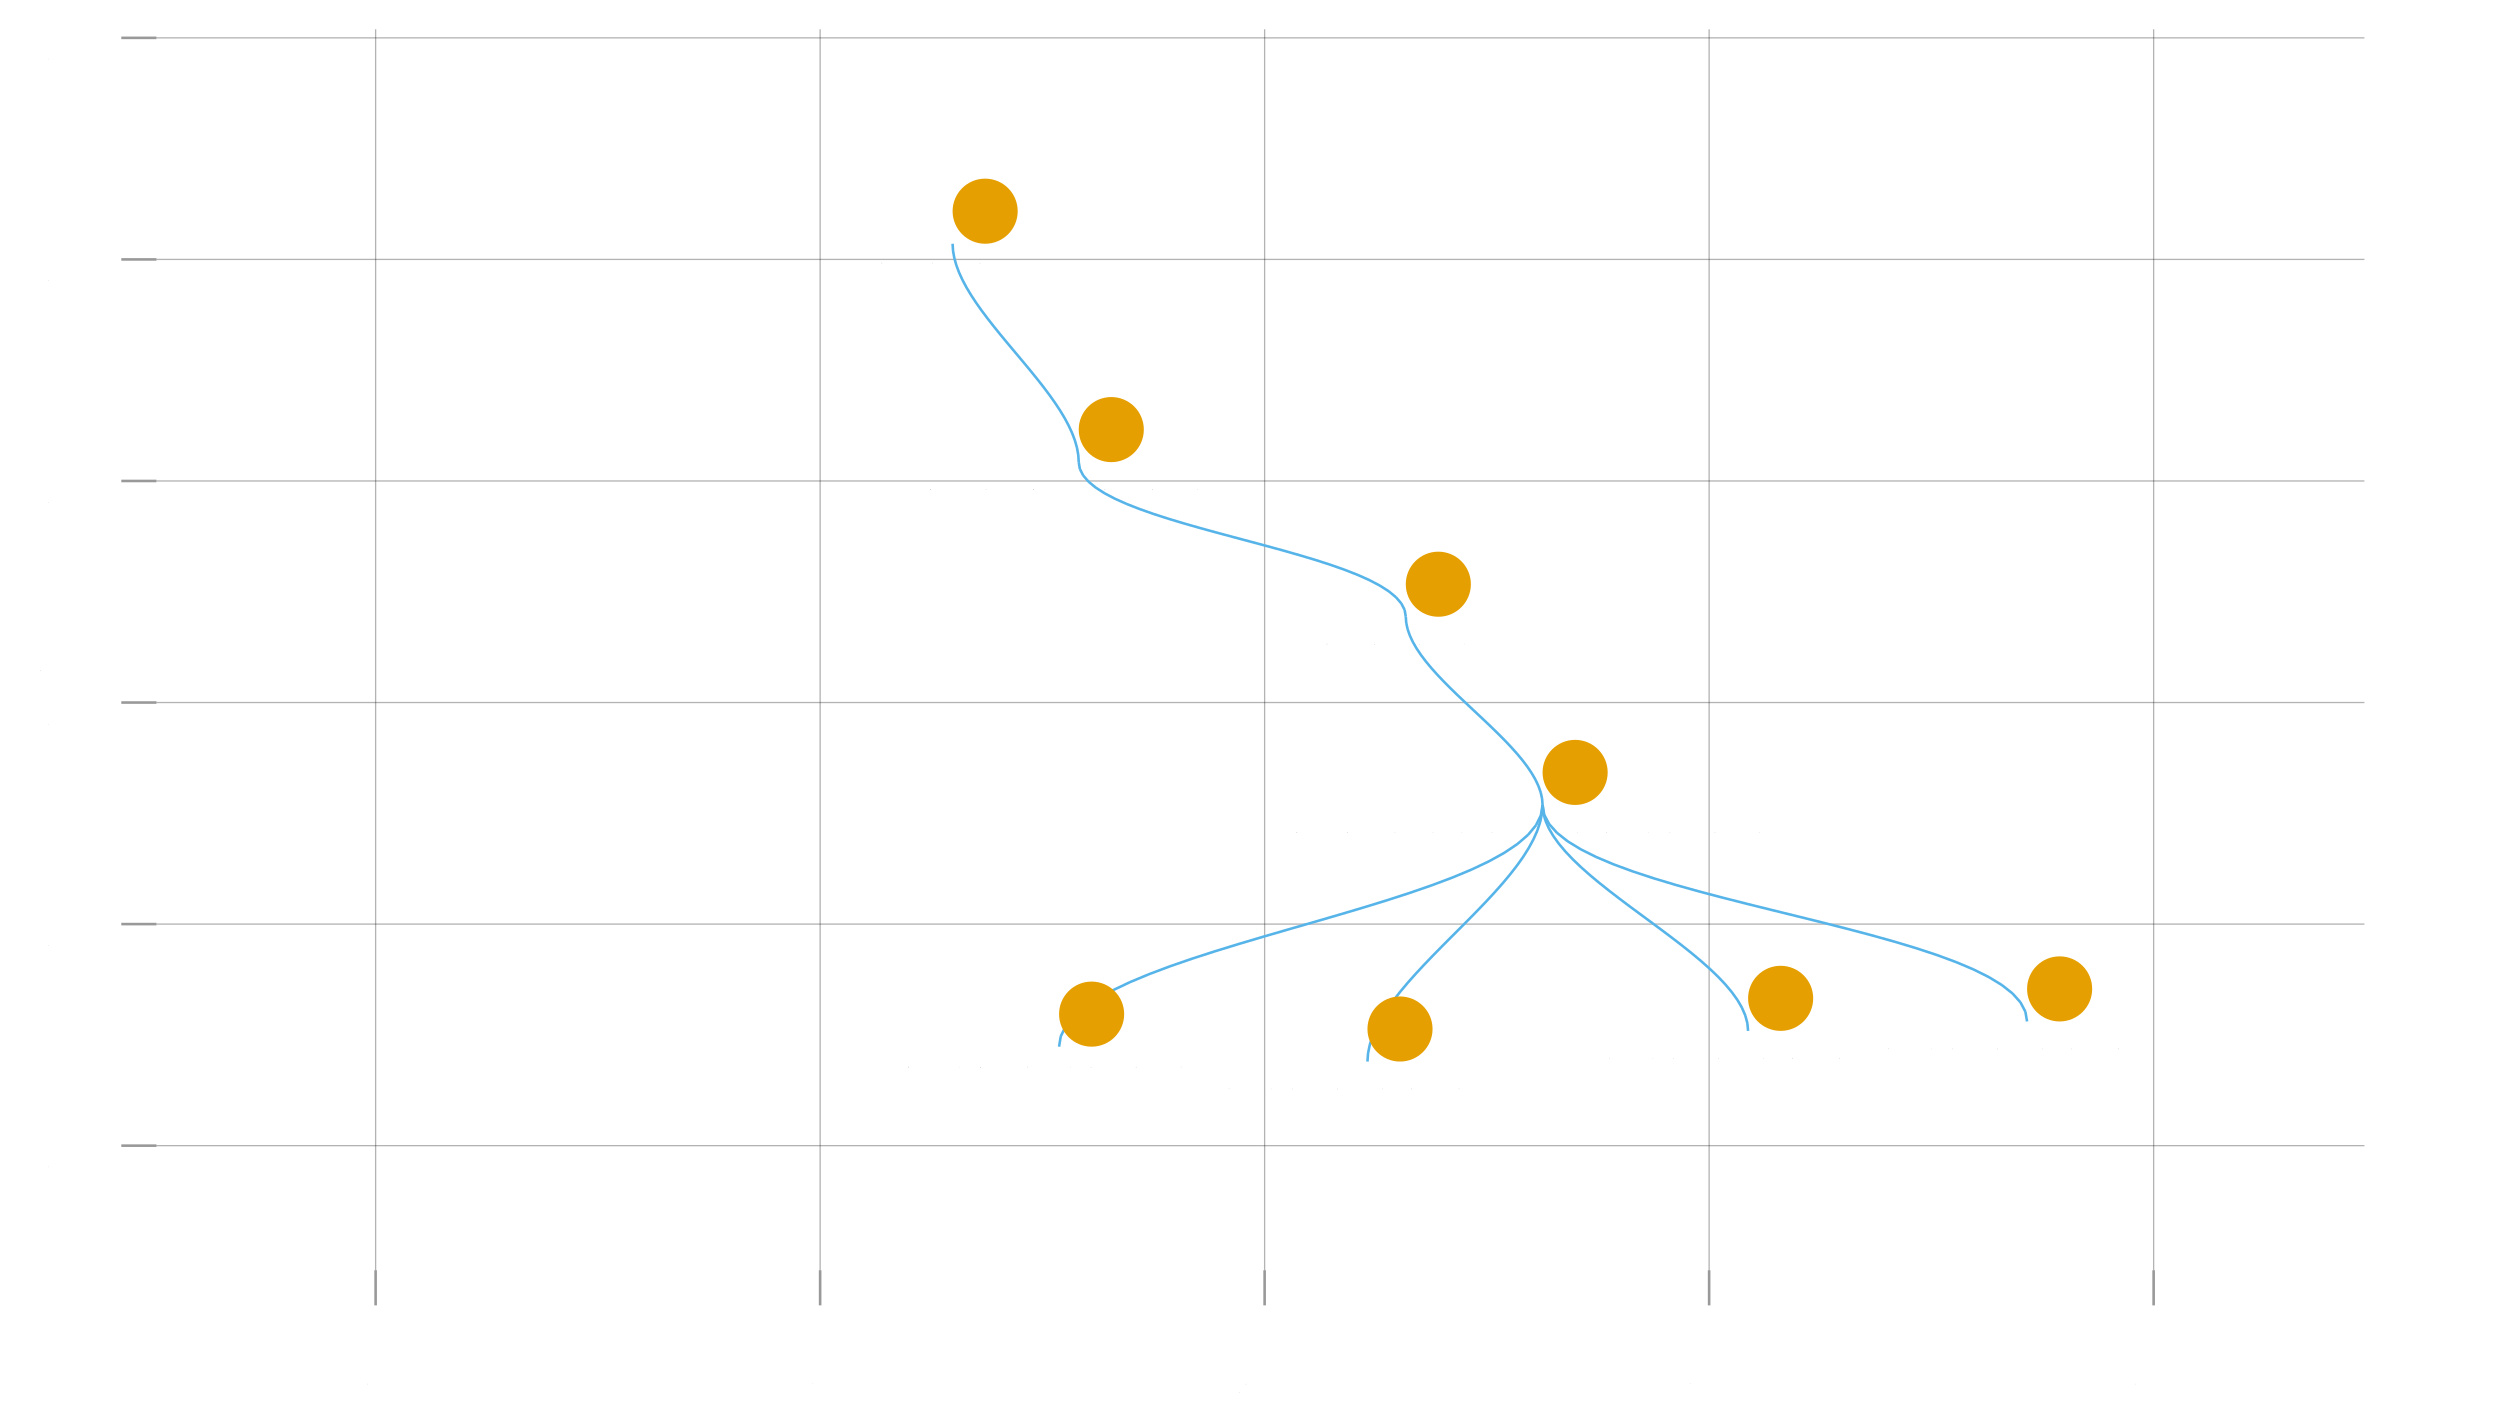 <?xml version="1.0" encoding="UTF-8"?>
<svg xmlns="http://www.w3.org/2000/svg" xmlns:xlink="http://www.w3.org/1999/xlink" width="960pt" height="540pt" viewBox="0 0 960 540" version="1.1">
<defs>
<g>
<symbol overflow="visible" id="glyph0-0">
<path style="stroke:none;" d="M 0.016 0.047 L 0.016 -0.188 L 0.141 -0.188 L 0.141 0.047 Z M 0.031 0.031 L 0.125 0.031 L 0.125 -0.172 L 0.031 -0.172 Z M 0.031 0.031 "/>
</symbol>
<symbol overflow="visible" id="glyph0-1">
<path style="stroke:none;" d="M 0.016 -0.078 L 0.078 -0.078 L 0.078 -0.062 L 0.016 -0.062 Z M 0.016 -0.078 "/>
</symbol>
<symbol overflow="visible" id="glyph0-2">
<path style="stroke:none;" d="M 0.047 -0.016 L 0.141 -0.016 L 0.141 0 L 0.016 0 L 0.016 -0.016 C 0.023 -0.023 0.039 -0.039 0.062 -0.062 C 0.082 -0.082 0.094 -0.094 0.094 -0.094 C 0.102 -0.102 0.109 -0.109 0.109 -0.109 C 0.109 -0.117 0.109 -0.129 0.109 -0.141 C 0.109 -0.148 0.102 -0.156 0.094 -0.156 C 0.094 -0.164 0.086 -0.172 0.078 -0.172 C 0.066 -0.172 0.055 -0.172 0.047 -0.172 C 0.035 -0.172 0.023 -0.164 0.016 -0.156 L 0.016 -0.188 C 0.023 -0.188 0.035 -0.188 0.047 -0.188 C 0.055 -0.195 0.066 -0.203 0.078 -0.203 C 0.098 -0.203 0.113 -0.195 0.125 -0.188 C 0.133 -0.176 0.141 -0.16 0.141 -0.141 C 0.141 -0.129 0.133 -0.117 0.125 -0.109 C 0.125 -0.109 0.125 -0.102 0.125 -0.094 C 0.113 -0.094 0.102 -0.082 0.094 -0.062 C 0.082 -0.051 0.066 -0.035 0.047 -0.016 Z M 0.047 -0.016 "/>
</symbol>
<symbol overflow="visible" id="glyph0-3">
<path style="stroke:none;" d="M 0.031 -0.016 L 0.078 -0.016 L 0.078 -0.172 L 0.031 -0.156 L 0.031 -0.188 L 0.109 -0.188 L 0.109 -0.016 L 0.141 -0.016 L 0.141 0 L 0.031 0 Z M 0.031 -0.016 "/>
</symbol>
<symbol overflow="visible" id="glyph0-4">
<path style="stroke:none;" d="M 0.078 -0.172 C 0.066 -0.172 0.055 -0.164 0.047 -0.156 C 0.047 -0.145 0.047 -0.125 0.047 -0.094 C 0.047 -0.07 0.047 -0.051 0.047 -0.031 C 0.055 -0.02 0.066 -0.016 0.078 -0.016 C 0.098 -0.016 0.109 -0.02 0.109 -0.031 C 0.117 -0.051 0.125 -0.07 0.125 -0.094 C 0.125 -0.125 0.117 -0.145 0.109 -0.156 C 0.109 -0.164 0.098 -0.172 0.078 -0.172 Z M 0.078 -0.203 C 0.098 -0.203 0.113 -0.191 0.125 -0.172 C 0.145 -0.148 0.156 -0.125 0.156 -0.094 C 0.156 -0.062 0.145 -0.035 0.125 -0.016 C 0.113 -0.004 0.098 0 0.078 0 C 0.055 0 0.039 -0.004 0.031 -0.016 C 0.02 -0.035 0.016 -0.062 0.016 -0.094 C 0.016 -0.125 0.02 -0.148 0.031 -0.172 C 0.039 -0.191 0.055 -0.203 0.078 -0.203 Z M 0.078 -0.203 "/>
</symbol>
<symbol overflow="visible" id="glyph0-5">
<path style="stroke:none;" d="M 0.094 -0.172 L 0.031 -0.062 L 0.094 -0.062 Z M 0.094 -0.188 L 0.125 -0.188 L 0.125 -0.062 L 0.156 -0.062 L 0.156 -0.047 L 0.125 -0.047 L 0.125 0 L 0.094 0 L 0.094 -0.047 L 0.016 -0.047 L 0.016 -0.062 Z M 0.094 -0.188 "/>
</symbol>
<symbol overflow="visible" id="glyph0-6">
<path style="stroke:none;" d="M 0.109 -0.109 C 0.117 -0.098 0.129 -0.086 0.141 -0.078 C 0.148 -0.078 0.156 -0.07 0.156 -0.062 C 0.156 -0.039 0.145 -0.023 0.125 -0.016 C 0.113 -0.004 0.094 0 0.062 0 C 0.062 0 0.055 0 0.047 0 C 0.035 0 0.023 0 0.016 0 L 0.016 -0.031 C 0.023 -0.031 0.035 -0.023 0.047 -0.016 C 0.055 -0.016 0.062 -0.016 0.062 -0.016 C 0.082 -0.016 0.098 -0.016 0.109 -0.016 C 0.117 -0.023 0.125 -0.039 0.125 -0.062 C 0.125 -0.07 0.117 -0.078 0.109 -0.078 C 0.098 -0.086 0.086 -0.094 0.078 -0.094 L 0.047 -0.094 L 0.047 -0.109 L 0.078 -0.109 C 0.086 -0.109 0.094 -0.109 0.094 -0.109 C 0.102 -0.117 0.109 -0.129 0.109 -0.141 C 0.109 -0.148 0.102 -0.156 0.094 -0.156 C 0.094 -0.164 0.086 -0.172 0.078 -0.172 C 0.066 -0.172 0.055 -0.172 0.047 -0.172 C 0.047 -0.172 0.039 -0.172 0.031 -0.172 L 0.031 -0.188 C 0.039 -0.188 0.047 -0.188 0.047 -0.188 C 0.055 -0.195 0.066 -0.203 0.078 -0.203 C 0.098 -0.203 0.113 -0.195 0.125 -0.188 C 0.133 -0.176 0.141 -0.16 0.141 -0.141 C 0.141 -0.129 0.133 -0.117 0.125 -0.109 C 0.125 -0.109 0.117 -0.109 0.109 -0.109 Z M 0.109 -0.109 "/>
</symbol>
<symbol overflow="visible" id="glyph1-0">
<path style="stroke:none;" d="M 0.016 0.047 L 0.016 -0.219 L 0.172 -0.219 L 0.172 0.047 Z M 0.031 0.047 L 0.156 0.047 L 0.156 -0.203 L 0.031 -0.203 Z M 0.031 0.047 "/>
</symbol>
<symbol overflow="visible" id="glyph1-1">
<path style="stroke:none;" d="M 0.172 -0.172 L 0.109 -0.094 L 0.172 0 L 0.141 0 L 0.094 -0.062 L 0.047 0 L 0.016 0 L 0.078 -0.094 L 0.016 -0.172 L 0.047 -0.172 L 0.094 -0.109 L 0.141 -0.172 Z M 0.172 -0.172 "/>
</symbol>
<symbol overflow="visible" id="glyph2-0">
<path style="stroke:none;" d="M -0.047 0.016 L 0.219 0.016 L 0.219 0.172 L -0.047 0.172 Z M -0.047 0.031 L -0.047 0.156 L 0.203 0.156 L 0.203 0.031 Z M -0.047 0.031 "/>
</symbol>
<symbol overflow="visible" id="glyph2-1">
<path style="stroke:none;" d="M -0.016 0.109 C -0.035 0.098 -0.047 0.086 -0.047 0.078 C -0.055 0.066 -0.062 0.055 -0.062 0.047 L -0.062 0.031 L -0.047 0.031 L -0.047 0.047 C -0.047 0.047 -0.039 0.047 -0.031 0.047 C -0.031 0.055 -0.023 0.066 -0.016 0.078 L 0 0.078 L 0.172 0.016 L 0.172 0.047 L 0.047 0.094 L 0.172 0.156 L 0.172 0.172 Z M -0.016 0.109 "/>
</symbol>
<symbol overflow="visible" id="glyph3-0">
<path style="stroke:none;" d="M 0.016 0.062 L 0.016 -0.234 L 0.188 -0.234 L 0.188 0.062 Z M 0.031 0.047 L 0.172 0.047 L 0.172 -0.219 L 0.031 -0.219 Z M 0.031 0.047 "/>
</symbol>
<symbol overflow="visible" id="glyph3-1">
<path style="stroke:none;" d="M 0.109 -0.203 L 0.062 -0.094 L 0.156 -0.094 Z M 0.094 -0.25 L 0.125 -0.25 L 0.219 0 L 0.188 0 L 0.172 -0.062 L 0.062 -0.062 L 0.031 0 L 0 0 Z M 0.094 -0.25 "/>
</symbol>
<symbol overflow="visible" id="glyph3-2">
<path style="stroke:none;" d="M 0.188 -0.109 L 0.188 0 L 0.156 0 L 0.156 -0.109 C 0.156 -0.129 0.148 -0.141 0.141 -0.141 C 0.141 -0.148 0.129 -0.156 0.109 -0.156 C 0.098 -0.156 0.086 -0.148 0.078 -0.141 C 0.066 -0.129 0.062 -0.117 0.062 -0.109 L 0.062 0 L 0.031 0 L 0.031 -0.188 L 0.062 -0.188 L 0.062 -0.156 C 0.07 -0.164 0.078 -0.172 0.078 -0.172 C 0.086 -0.18 0.102 -0.188 0.125 -0.188 C 0.145 -0.188 0.16 -0.176 0.172 -0.156 C 0.18 -0.145 0.188 -0.129 0.188 -0.109 Z M 0.188 -0.109 "/>
</symbol>
<symbol overflow="visible" id="glyph3-3">
<path style="stroke:none;" d="M 0.109 0.016 C 0.098 0.035 0.086 0.047 0.078 0.047 C 0.078 0.055 0.066 0.062 0.047 0.062 L 0.031 0.062 L 0.031 0.047 L 0.047 0.047 C 0.055 0.047 0.062 0.039 0.062 0.031 C 0.062 0.031 0.066 0.023 0.078 0.016 L 0.078 0 L 0.016 -0.188 L 0.047 -0.188 L 0.094 -0.047 L 0.156 -0.188 L 0.188 -0.188 Z M 0.109 0.016 "/>
</symbol>
<symbol overflow="visible" id="glyph3-4">
<path style="stroke:none;" d="M 0.031 -0.25 L 0.078 -0.25 L 0.188 -0.047 L 0.188 -0.25 L 0.219 -0.25 L 0.219 0 L 0.172 0 L 0.062 -0.203 L 0.062 0 L 0.031 0 Z M 0.031 -0.25 "/>
</symbol>
<symbol overflow="visible" id="glyph3-5">
<path style="stroke:none;" d="M 0.031 -0.078 L 0.031 -0.188 L 0.062 -0.188 L 0.062 -0.078 C 0.062 -0.055 0.062 -0.039 0.062 -0.031 C 0.07 -0.02 0.082 -0.016 0.094 -0.016 C 0.113 -0.016 0.129 -0.02 0.141 -0.031 C 0.148 -0.039 0.156 -0.055 0.156 -0.078 L 0.156 -0.188 L 0.188 -0.188 L 0.188 0 L 0.156 0 L 0.156 -0.031 C 0.145 -0.02 0.133 -0.008 0.125 0 C 0.113 0 0.102 0 0.094 0 C 0.07 0 0.055 -0.004 0.047 -0.016 C 0.035 -0.023 0.031 -0.047 0.031 -0.078 Z M 0.109 -0.188 Z M 0.109 -0.188 "/>
</symbol>
<symbol overflow="visible" id="glyph3-6">
<path style="stroke:none;" d="M 0.172 -0.141 C 0.18 -0.16 0.191 -0.172 0.203 -0.172 C 0.211 -0.18 0.223 -0.188 0.234 -0.188 C 0.254 -0.188 0.27 -0.176 0.281 -0.156 C 0.289 -0.145 0.297 -0.129 0.297 -0.109 L 0.297 0 L 0.266 0 L 0.266 -0.109 C 0.266 -0.129 0.258 -0.141 0.25 -0.141 C 0.25 -0.148 0.242 -0.156 0.234 -0.156 C 0.211 -0.156 0.195 -0.148 0.188 -0.141 C 0.176 -0.129 0.172 -0.117 0.172 -0.109 L 0.172 0 L 0.141 0 L 0.141 -0.109 C 0.141 -0.129 0.133 -0.141 0.125 -0.141 C 0.125 -0.148 0.117 -0.156 0.109 -0.156 C 0.098 -0.156 0.086 -0.148 0.078 -0.141 C 0.066 -0.129 0.062 -0.117 0.062 -0.109 L 0.062 0 L 0.031 0 L 0.031 -0.188 L 0.062 -0.188 L 0.062 -0.156 C 0.07 -0.164 0.078 -0.172 0.078 -0.172 C 0.086 -0.18 0.102 -0.188 0.125 -0.188 C 0.133 -0.188 0.145 -0.18 0.156 -0.172 C 0.164 -0.172 0.172 -0.16 0.172 -0.141 Z M 0.172 -0.141 "/>
</symbol>
<symbol overflow="visible" id="glyph3-7">
<path style="stroke:none;" d="M 0.156 -0.094 C 0.156 -0.113 0.148 -0.129 0.141 -0.141 C 0.141 -0.148 0.129 -0.156 0.109 -0.156 C 0.098 -0.156 0.086 -0.148 0.078 -0.141 C 0.066 -0.129 0.062 -0.113 0.062 -0.094 C 0.062 -0.07 0.066 -0.051 0.078 -0.031 C 0.086 -0.02 0.098 -0.016 0.109 -0.016 C 0.129 -0.016 0.141 -0.02 0.141 -0.031 C 0.148 -0.051 0.156 -0.07 0.156 -0.094 Z M 0.062 -0.156 C 0.062 -0.164 0.066 -0.172 0.078 -0.172 C 0.086 -0.18 0.102 -0.188 0.125 -0.188 C 0.145 -0.188 0.16 -0.176 0.172 -0.156 C 0.18 -0.145 0.188 -0.125 0.188 -0.094 C 0.188 -0.062 0.18 -0.035 0.172 -0.016 C 0.16 -0.004 0.145 0 0.125 0 C 0.102 0 0.086 0 0.078 0 C 0.066 -0.008 0.062 -0.02 0.062 -0.031 L 0.062 0 L 0.031 0 L 0.031 -0.25 L 0.062 -0.25 Z M 0.062 -0.156 "/>
</symbol>
<symbol overflow="visible" id="glyph3-8">
<path style="stroke:none;" d="M 0.188 -0.094 L 0.188 -0.078 L 0.047 -0.078 C 0.047 -0.055 0.051 -0.039 0.062 -0.031 C 0.07 -0.02 0.086 -0.016 0.109 -0.016 C 0.117 -0.016 0.129 -0.016 0.141 -0.016 C 0.16 -0.023 0.176 -0.031 0.188 -0.031 L 0.188 -0.016 C 0.176 -0.004 0.16 0 0.141 0 C 0.129 0 0.117 0 0.109 0 C 0.078 0 0.051 -0.004 0.031 -0.016 C 0.02 -0.035 0.016 -0.062 0.016 -0.094 C 0.016 -0.125 0.02 -0.145 0.031 -0.156 C 0.051 -0.176 0.078 -0.188 0.109 -0.188 C 0.129 -0.188 0.145 -0.176 0.156 -0.156 C 0.176 -0.145 0.188 -0.125 0.188 -0.094 Z M 0.156 -0.109 C 0.156 -0.117 0.148 -0.129 0.141 -0.141 C 0.129 -0.148 0.117 -0.156 0.109 -0.156 C 0.086 -0.156 0.07 -0.148 0.062 -0.141 C 0.051 -0.141 0.047 -0.129 0.047 -0.109 Z M 0.156 -0.109 "/>
</symbol>
<symbol overflow="visible" id="glyph3-9">
<path style="stroke:none;" d="M 0.141 -0.156 C 0.129 -0.156 0.125 -0.156 0.125 -0.156 C 0.125 -0.156 0.117 -0.156 0.109 -0.156 C 0.098 -0.156 0.086 -0.148 0.078 -0.141 C 0.066 -0.129 0.062 -0.113 0.062 -0.094 L 0.062 0 L 0.031 0 L 0.031 -0.188 L 0.062 -0.188 L 0.062 -0.156 C 0.062 -0.164 0.066 -0.172 0.078 -0.172 C 0.086 -0.18 0.102 -0.188 0.125 -0.188 C 0.125 -0.188 0.129 -0.188 0.141 -0.188 Z M 0.141 -0.156 "/>
</symbol>
<symbol overflow="visible" id="glyph3-10">
<path style="stroke:none;" d="M 0.141 -0.109 C 0.148 -0.109 0.156 -0.102 0.156 -0.094 C 0.164 -0.094 0.176 -0.082 0.188 -0.062 L 0.219 0 L 0.188 0 L 0.156 -0.062 C 0.145 -0.082 0.133 -0.094 0.125 -0.094 C 0.125 -0.102 0.113 -0.109 0.094 -0.109 L 0.062 -0.109 L 0.062 0 L 0.031 0 L 0.031 -0.25 L 0.109 -0.25 C 0.141 -0.25 0.16 -0.238 0.172 -0.219 C 0.18 -0.207 0.188 -0.191 0.188 -0.172 C 0.188 -0.16 0.18 -0.148 0.172 -0.141 C 0.172 -0.129 0.16 -0.117 0.141 -0.109 Z M 0.062 -0.219 L 0.062 -0.125 L 0.109 -0.125 C 0.117 -0.125 0.129 -0.129 0.141 -0.141 C 0.148 -0.148 0.156 -0.16 0.156 -0.172 C 0.156 -0.18 0.148 -0.191 0.141 -0.203 C 0.129 -0.211 0.117 -0.219 0.109 -0.219 Z M 0.062 -0.219 "/>
</symbol>
<symbol overflow="visible" id="glyph3-11">
<path style="stroke:none;" d="M 0.109 -0.094 C 0.086 -0.094 0.07 -0.086 0.062 -0.078 C 0.051 -0.078 0.047 -0.07 0.047 -0.062 C 0.047 -0.051 0.051 -0.039 0.062 -0.031 C 0.07 -0.02 0.082 -0.016 0.094 -0.016 C 0.102 -0.016 0.113 -0.02 0.125 -0.031 C 0.133 -0.051 0.141 -0.066 0.141 -0.078 L 0.141 -0.094 Z M 0.172 -0.109 L 0.172 0 L 0.141 0 L 0.141 -0.031 C 0.141 -0.02 0.133 -0.008 0.125 0 C 0.113 0 0.098 0 0.078 0 C 0.055 0 0.039 -0.004 0.031 -0.016 C 0.02 -0.023 0.016 -0.035 0.016 -0.047 C 0.016 -0.066 0.02 -0.082 0.031 -0.094 C 0.051 -0.102 0.078 -0.109 0.109 -0.109 L 0.141 -0.109 L 0.141 -0.125 C 0.141 -0.133 0.133 -0.141 0.125 -0.141 C 0.113 -0.148 0.102 -0.156 0.094 -0.156 C 0.082 -0.156 0.07 -0.156 0.062 -0.156 C 0.051 -0.156 0.039 -0.148 0.031 -0.141 L 0.031 -0.172 C 0.039 -0.18 0.051 -0.188 0.062 -0.188 C 0.07 -0.188 0.082 -0.188 0.094 -0.188 C 0.125 -0.188 0.145 -0.176 0.156 -0.156 C 0.164 -0.145 0.172 -0.129 0.172 -0.109 Z M 0.172 -0.109 "/>
</symbol>
<symbol overflow="visible" id="glyph3-12">
<path style="stroke:none;" d="M 0.031 -0.25 L 0.062 -0.25 L 0.062 0 L 0.031 0 Z M 0.031 -0.25 "/>
</symbol>
<symbol overflow="visible" id="glyph3-13">
<path style="stroke:none;" d="M 0.141 -0.172 L 0.141 -0.156 C 0.141 -0.156 0.133 -0.156 0.125 -0.156 C 0.113 -0.156 0.102 -0.156 0.094 -0.156 C 0.082 -0.156 0.07 -0.148 0.062 -0.141 C 0.051 -0.141 0.047 -0.141 0.047 -0.141 C 0.047 -0.129 0.047 -0.117 0.047 -0.109 C 0.055 -0.109 0.07 -0.109 0.094 -0.109 C 0.113 -0.098 0.129 -0.086 0.141 -0.078 C 0.148 -0.078 0.156 -0.066 0.156 -0.047 C 0.156 -0.035 0.148 -0.023 0.141 -0.016 C 0.129 -0.004 0.109 0 0.078 0 C 0.066 0 0.055 0 0.047 0 C 0.035 0 0.023 0 0.016 0 L 0.016 -0.031 C 0.023 -0.031 0.035 -0.023 0.047 -0.016 C 0.055 -0.016 0.066 -0.016 0.078 -0.016 C 0.098 -0.016 0.109 -0.016 0.109 -0.016 C 0.117 -0.023 0.125 -0.035 0.125 -0.047 C 0.125 -0.055 0.117 -0.062 0.109 -0.062 C 0.109 -0.07 0.098 -0.078 0.078 -0.078 C 0.055 -0.086 0.039 -0.094 0.031 -0.094 C 0.02 -0.102 0.016 -0.117 0.016 -0.141 C 0.016 -0.148 0.02 -0.16 0.031 -0.172 C 0.051 -0.18 0.07 -0.188 0.094 -0.188 C 0.102 -0.188 0.113 -0.188 0.125 -0.188 C 0.133 -0.188 0.141 -0.18 0.141 -0.172 Z M 0.141 -0.172 "/>
</symbol>
<symbol overflow="visible" id="glyph3-14">
<path style="stroke:none;" d="M 0.062 -0.234 L 0.062 -0.188 L 0.125 -0.188 L 0.125 -0.156 L 0.062 -0.156 L 0.062 -0.062 C 0.062 -0.039 0.062 -0.031 0.062 -0.031 C 0.07 -0.031 0.082 -0.031 0.094 -0.031 L 0.125 -0.031 L 0.125 0 L 0.094 0 C 0.07 0 0.055 -0.004 0.047 -0.016 C 0.035 -0.023 0.031 -0.039 0.031 -0.062 L 0.031 -0.156 L 0.016 -0.156 L 0.016 -0.188 L 0.031 -0.188 L 0.031 -0.234 Z M 0.062 -0.234 "/>
</symbol>
<symbol overflow="visible" id="glyph3-15">
<path style="stroke:none;" d="M 0.156 -0.172 L 0.156 -0.141 C 0.156 -0.148 0.148 -0.156 0.141 -0.156 C 0.129 -0.156 0.117 -0.156 0.109 -0.156 C 0.086 -0.156 0.07 -0.148 0.062 -0.141 C 0.051 -0.129 0.047 -0.113 0.047 -0.094 C 0.047 -0.07 0.051 -0.051 0.062 -0.031 C 0.07 -0.02 0.086 -0.016 0.109 -0.016 C 0.117 -0.016 0.129 -0.016 0.141 -0.016 C 0.148 -0.023 0.156 -0.031 0.156 -0.031 L 0.156 0 C 0.156 0 0.148 0 0.141 0 C 0.129 0 0.117 0 0.109 0 C 0.078 0 0.051 -0.004 0.031 -0.016 C 0.02 -0.035 0.016 -0.062 0.016 -0.094 C 0.016 -0.125 0.02 -0.145 0.031 -0.156 C 0.051 -0.176 0.078 -0.188 0.109 -0.188 C 0.117 -0.188 0.129 -0.188 0.141 -0.188 C 0.148 -0.188 0.156 -0.18 0.156 -0.172 Z M 0.156 -0.172 "/>
</symbol>
<symbol overflow="visible" id="glyph3-16">
<path style="stroke:none;" d="M 0.031 -0.25 L 0.172 -0.25 L 0.172 -0.219 L 0.062 -0.219 L 0.062 -0.141 L 0.156 -0.141 L 0.156 -0.109 L 0.062 -0.109 L 0.062 0 L 0.031 0 Z M 0.031 -0.25 "/>
</symbol>
<symbol overflow="visible" id="glyph3-17">
<path style="stroke:none;" d="M 0.109 -0.156 C 0.086 -0.156 0.07 -0.148 0.062 -0.141 C 0.051 -0.129 0.047 -0.113 0.047 -0.094 C 0.047 -0.07 0.051 -0.051 0.062 -0.031 C 0.07 -0.02 0.086 -0.016 0.109 -0.016 C 0.117 -0.016 0.129 -0.02 0.141 -0.031 C 0.148 -0.051 0.156 -0.07 0.156 -0.094 C 0.156 -0.113 0.148 -0.129 0.141 -0.141 C 0.129 -0.148 0.117 -0.156 0.109 -0.156 Z M 0.109 -0.188 C 0.129 -0.188 0.145 -0.176 0.156 -0.156 C 0.176 -0.145 0.188 -0.125 0.188 -0.094 C 0.188 -0.062 0.176 -0.035 0.156 -0.016 C 0.145 -0.004 0.129 0 0.109 0 C 0.078 0 0.051 -0.004 0.031 -0.016 C 0.02 -0.035 0.016 -0.062 0.016 -0.094 C 0.016 -0.125 0.02 -0.145 0.031 -0.156 C 0.051 -0.176 0.078 -0.188 0.109 -0.188 Z M 0.109 -0.188 "/>
</symbol>
<symbol overflow="visible" id="glyph3-18">
<path style="stroke:none;" d="M 0.062 -0.109 L 0.062 -0.031 L 0.125 -0.031 C 0.133 -0.031 0.145 -0.031 0.156 -0.031 C 0.164 -0.039 0.172 -0.055 0.172 -0.078 C 0.172 -0.086 0.164 -0.094 0.156 -0.094 C 0.145 -0.102 0.133 -0.109 0.125 -0.109 Z M 0.062 -0.219 L 0.062 -0.141 L 0.109 -0.141 C 0.129 -0.141 0.141 -0.141 0.141 -0.141 C 0.148 -0.148 0.156 -0.16 0.156 -0.172 C 0.156 -0.191 0.148 -0.203 0.141 -0.203 C 0.141 -0.211 0.129 -0.219 0.109 -0.219 Z M 0.031 -0.25 L 0.109 -0.25 C 0.141 -0.25 0.16 -0.242 0.172 -0.234 C 0.18 -0.223 0.188 -0.207 0.188 -0.188 C 0.188 -0.164 0.18 -0.148 0.172 -0.141 C 0.172 -0.141 0.164 -0.133 0.156 -0.125 C 0.164 -0.125 0.176 -0.117 0.188 -0.109 C 0.195 -0.098 0.203 -0.082 0.203 -0.062 C 0.203 -0.039 0.191 -0.023 0.172 -0.016 C 0.16 -0.004 0.145 0 0.125 0 L 0.031 0 Z M 0.031 -0.25 "/>
</symbol>
<symbol overflow="visible" id="glyph3-19">
<path style="stroke:none;" d="M 0.031 -0.188 L 0.062 -0.188 L 0.062 0 L 0.031 0 Z M 0.031 -0.25 L 0.062 -0.25 L 0.062 -0.219 L 0.031 -0.219 Z M 0.031 -0.25 "/>
</symbol>
<symbol overflow="visible" id="glyph3-20">
<path style="stroke:none;" d="M 0.156 -0.094 C 0.156 -0.113 0.148 -0.129 0.141 -0.141 C 0.129 -0.148 0.113 -0.156 0.094 -0.156 C 0.082 -0.156 0.07 -0.148 0.062 -0.141 C 0.051 -0.129 0.047 -0.113 0.047 -0.094 C 0.047 -0.07 0.051 -0.055 0.062 -0.047 C 0.07 -0.035 0.082 -0.031 0.094 -0.031 C 0.113 -0.031 0.129 -0.035 0.141 -0.047 C 0.148 -0.055 0.156 -0.07 0.156 -0.094 Z M 0.188 -0.016 C 0.188 0.016 0.176 0.035 0.156 0.047 C 0.145 0.055 0.125 0.062 0.094 0.062 C 0.082 0.062 0.07 0.062 0.062 0.062 C 0.051 0.062 0.047 0.062 0.047 0.062 L 0.047 0.031 C 0.047 0.031 0.051 0.031 0.062 0.031 C 0.07 0.039 0.082 0.047 0.094 0.047 C 0.113 0.047 0.129 0.039 0.141 0.031 C 0.148 0.02 0.156 0.004 0.156 -0.016 L 0.156 -0.031 C 0.145 -0.02 0.133 -0.008 0.125 0 C 0.113 0 0.102 0 0.094 0 C 0.07 0 0.051 -0.004 0.031 -0.016 C 0.02 -0.035 0.016 -0.062 0.016 -0.094 C 0.016 -0.125 0.02 -0.145 0.031 -0.156 C 0.051 -0.176 0.07 -0.188 0.094 -0.188 C 0.102 -0.188 0.113 -0.18 0.125 -0.172 C 0.133 -0.172 0.145 -0.164 0.156 -0.156 L 0.156 -0.188 L 0.188 -0.188 Z M 0.188 -0.016 "/>
</symbol>
<symbol overflow="visible" id="glyph3-21">
<path style="stroke:none;" d="M 0.047 -0.031 L 0.094 -0.031 L 0.094 -0.219 L 0.031 -0.203 L 0.031 -0.234 L 0.094 -0.25 L 0.125 -0.25 L 0.125 -0.031 L 0.188 -0.031 L 0.188 0 L 0.047 0 Z M 0.047 -0.031 "/>
</symbol>
<symbol overflow="visible" id="glyph3-22">
<path style="stroke:none;" d="M 0.109 -0.141 C 0.098 -0.141 0.086 -0.133 0.078 -0.125 C 0.066 -0.113 0.062 -0.098 0.062 -0.078 C 0.062 -0.055 0.066 -0.039 0.078 -0.031 C 0.086 -0.02 0.098 -0.016 0.109 -0.016 C 0.117 -0.016 0.129 -0.02 0.141 -0.031 C 0.148 -0.039 0.156 -0.055 0.156 -0.078 C 0.156 -0.098 0.148 -0.113 0.141 -0.125 C 0.129 -0.133 0.117 -0.141 0.109 -0.141 Z M 0.172 -0.234 L 0.172 -0.203 C 0.16 -0.211 0.148 -0.219 0.141 -0.219 C 0.141 -0.219 0.133 -0.219 0.125 -0.219 C 0.102 -0.219 0.086 -0.207 0.078 -0.188 C 0.066 -0.176 0.062 -0.156 0.062 -0.125 C 0.062 -0.133 0.066 -0.141 0.078 -0.141 C 0.086 -0.148 0.098 -0.156 0.109 -0.156 C 0.141 -0.156 0.16 -0.145 0.172 -0.125 C 0.18 -0.113 0.188 -0.098 0.188 -0.078 C 0.188 -0.055 0.176 -0.035 0.156 -0.016 C 0.145 -0.004 0.129 0 0.109 0 C 0.078 0 0.051 -0.008 0.031 -0.031 C 0.02 -0.051 0.016 -0.082 0.016 -0.125 C 0.016 -0.156 0.023 -0.18 0.047 -0.203 C 0.066 -0.234 0.094 -0.25 0.125 -0.25 C 0.133 -0.25 0.141 -0.25 0.141 -0.25 C 0.148 -0.25 0.16 -0.242 0.172 -0.234 Z M 0.172 -0.234 "/>
</symbol>
<symbol overflow="visible" id="glyph3-23">
<path style="stroke:none;" d="M 0.141 -0.125 C 0.148 -0.125 0.16 -0.117 0.172 -0.109 C 0.18 -0.098 0.188 -0.086 0.188 -0.078 C 0.188 -0.047 0.176 -0.023 0.156 -0.016 C 0.145 -0.004 0.125 0 0.094 0 C 0.082 0 0.07 0 0.062 0 C 0.051 0 0.039 0 0.031 0 L 0.031 -0.047 C 0.039 -0.035 0.051 -0.023 0.062 -0.016 C 0.07 -0.016 0.082 -0.016 0.094 -0.016 C 0.113 -0.016 0.129 -0.02 0.141 -0.031 C 0.148 -0.039 0.156 -0.055 0.156 -0.078 C 0.156 -0.086 0.148 -0.094 0.141 -0.094 C 0.129 -0.102 0.113 -0.109 0.094 -0.109 L 0.062 -0.109 L 0.062 -0.141 L 0.094 -0.141 C 0.113 -0.141 0.125 -0.141 0.125 -0.141 C 0.133 -0.148 0.141 -0.164 0.141 -0.188 C 0.141 -0.195 0.133 -0.203 0.125 -0.203 C 0.125 -0.211 0.113 -0.219 0.094 -0.219 C 0.082 -0.219 0.07 -0.219 0.062 -0.219 C 0.051 -0.219 0.039 -0.211 0.031 -0.203 L 0.031 -0.234 C 0.039 -0.242 0.051 -0.25 0.062 -0.25 C 0.07 -0.25 0.082 -0.25 0.094 -0.25 C 0.125 -0.25 0.145 -0.242 0.156 -0.234 C 0.176 -0.223 0.188 -0.207 0.188 -0.188 C 0.188 -0.176 0.18 -0.164 0.172 -0.156 C 0.16 -0.145 0.148 -0.133 0.141 -0.125 Z M 0.141 -0.125 "/>
</symbol>
<symbol overflow="visible" id="glyph3-24">
<path style="stroke:none;" d="M 0.062 -0.031 L 0.172 -0.031 L 0.172 0 L 0.031 0 L 0.031 -0.031 C 0.039 -0.039 0.055 -0.055 0.078 -0.078 C 0.098 -0.098 0.109 -0.113 0.109 -0.125 C 0.117 -0.133 0.125 -0.145 0.125 -0.156 C 0.133 -0.164 0.141 -0.172 0.141 -0.172 C 0.141 -0.191 0.133 -0.203 0.125 -0.203 C 0.125 -0.211 0.113 -0.219 0.094 -0.219 C 0.082 -0.219 0.07 -0.211 0.062 -0.203 C 0.051 -0.203 0.039 -0.203 0.031 -0.203 L 0.031 -0.234 C 0.039 -0.234 0.051 -0.234 0.062 -0.234 C 0.07 -0.242 0.082 -0.25 0.094 -0.25 C 0.113 -0.25 0.129 -0.238 0.141 -0.219 C 0.16 -0.207 0.172 -0.191 0.172 -0.172 C 0.172 -0.16 0.172 -0.148 0.172 -0.141 C 0.172 -0.141 0.164 -0.133 0.156 -0.125 C 0.145 -0.113 0.133 -0.098 0.125 -0.078 C 0.113 -0.066 0.094 -0.051 0.062 -0.031 Z M 0.062 -0.031 "/>
</symbol>
<symbol overflow="visible" id="glyph3-25">
<path style="stroke:none;" d="M 0.125 -0.219 L 0.047 -0.078 L 0.125 -0.078 Z M 0.125 -0.25 L 0.156 -0.25 L 0.156 -0.078 L 0.188 -0.078 L 0.188 -0.062 L 0.156 -0.062 L 0.156 0 L 0.125 0 L 0.125 -0.062 L 0.016 -0.062 L 0.016 -0.094 Z M 0.125 -0.25 "/>
</symbol>
</g>
</defs>
<g id="surface36">
<rect x="0" y="0" width="960" height="540" style="fill:rgb(100%,100%,100%);fill-opacity:1;stroke:none;"/>
<g style="fill:rgb(0%,0%,0%);fill-opacity:1;">
  <use xlink:href="#glyph0-1" x="132.992" y="531.609"/>
</g>
<g style="fill:rgb(0%,0%,0%);fill-opacity:1;">
  <use xlink:href="#glyph0-2" x="141.078" y="531.609"/>
</g>
<g style="fill:rgb(0%,0%,0%);fill-opacity:1;">
  <use xlink:href="#glyph0-1" x="303.68" y="531.258"/>
</g>
<g style="fill:rgb(0%,0%,0%);fill-opacity:1;">
  <use xlink:href="#glyph0-3" x="311.766" y="531.258"/>
</g>
<g style="fill:rgb(0%,0%,0%);fill-opacity:1;">
  <use xlink:href="#glyph0-4" x="478.41" y="531.609"/>
</g>
<g style="fill:rgb(0%,0%,0%);fill-opacity:1;">
  <use xlink:href="#glyph0-3" x="649.102" y="531.258"/>
</g>
<g style="fill:rgb(0%,0%,0%);fill-opacity:1;">
  <use xlink:href="#glyph0-2" x="819.789" y="531.609"/>
</g>
<g style="fill:rgb(0%,0%,0%);fill-opacity:1;">
  <use xlink:href="#glyph0-1" x="10.586" y="448.184"/>
</g>
<g style="fill:rgb(0%,0%,0%);fill-opacity:1;">
  <use xlink:href="#glyph0-5" x="18.668" y="448.184"/>
</g>
<g style="fill:rgb(0%,0%,0%);fill-opacity:1;">
  <use xlink:href="#glyph0-1" x="10.586" y="363.105"/>
</g>
<g style="fill:rgb(0%,0%,0%);fill-opacity:1;">
  <use xlink:href="#glyph0-6" x="18.668" y="363.105"/>
</g>
<g style="fill:rgb(0%,0%,0%);fill-opacity:1;">
  <use xlink:href="#glyph0-1" x="10.586" y="278.203"/>
</g>
<g style="fill:rgb(0%,0%,0%);fill-opacity:1;">
  <use xlink:href="#glyph0-2" x="18.668" y="278.203"/>
</g>
<g style="fill:rgb(0%,0%,0%);fill-opacity:1;">
  <use xlink:href="#glyph0-1" x="10.586" y="192.949"/>
</g>
<g style="fill:rgb(0%,0%,0%);fill-opacity:1;">
  <use xlink:href="#glyph0-3" x="18.668" y="192.949"/>
</g>
<g style="fill:rgb(0%,0%,0%);fill-opacity:1;">
  <use xlink:href="#glyph0-4" x="18.668" y="107.871"/>
</g>
<g style="fill:rgb(0%,0%,0%);fill-opacity:1;">
  <use xlink:href="#glyph0-3" x="18.668" y="22.793"/>
</g>
<g style="fill:rgb(0%,0%,0%);fill-opacity:1;">
  <use xlink:href="#glyph1-1" x="475.988" y="534.715"/>
</g>
<g style="fill:rgb(0%,0%,0%);fill-opacity:1;">
  <use xlink:href="#glyph2-1" x="15.465" y="257.52"/>
</g>
<path style="fill:none;stroke-width:0.5;stroke-linecap:butt;stroke-linejoin:miter;stroke:rgb(0%,0%,0%);stroke-opacity:0.3;stroke-miterlimit:10;" d="M 144.238 487.773 L 144.238 11.246 "/>
<path style="fill:none;stroke-width:0.5;stroke-linecap:butt;stroke-linejoin:miter;stroke:rgb(0%,0%,0%);stroke-opacity:0.3;stroke-miterlimit:10;" d="M 314.93 487.773 L 314.93 11.246 "/>
<path style="fill:none;stroke-width:0.5;stroke-linecap:butt;stroke-linejoin:miter;stroke:rgb(0%,0%,0%);stroke-opacity:0.3;stroke-miterlimit:10;" d="M 485.617 487.773 L 485.617 11.246 "/>
<path style="fill:none;stroke-width:0.5;stroke-linecap:butt;stroke-linejoin:miter;stroke:rgb(0%,0%,0%);stroke-opacity:0.3;stroke-miterlimit:10;" d="M 656.305 487.773 L 656.305 11.246 "/>
<path style="fill:none;stroke-width:0.5;stroke-linecap:butt;stroke-linejoin:miter;stroke:rgb(0%,0%,0%);stroke-opacity:0.3;stroke-miterlimit:10;" d="M 826.996 487.773 L 826.996 11.246 "/>
<path style="fill:none;stroke-width:0.5;stroke-linecap:butt;stroke-linejoin:miter;stroke:rgb(0%,0%,0%);stroke-opacity:0.3;stroke-miterlimit:10;" d="M 60.078 439.93 L 907.93 439.93 "/>
<path style="fill:none;stroke-width:0.5;stroke-linecap:butt;stroke-linejoin:miter;stroke:rgb(0%,0%,0%);stroke-opacity:0.3;stroke-miterlimit:10;" d="M 60.078 354.852 L 907.93 354.852 "/>
<path style="fill:none;stroke-width:0.5;stroke-linecap:butt;stroke-linejoin:miter;stroke:rgb(0%,0%,0%);stroke-opacity:0.3;stroke-miterlimit:10;" d="M 60.078 269.773 L 907.93 269.773 "/>
<path style="fill:none;stroke-width:0.5;stroke-linecap:butt;stroke-linejoin:miter;stroke:rgb(0%,0%,0%);stroke-opacity:0.3;stroke-miterlimit:10;" d="M 60.078 184.695 L 907.93 184.695 "/>
<path style="fill:none;stroke-width:0.5;stroke-linecap:butt;stroke-linejoin:miter;stroke:rgb(0%,0%,0%);stroke-opacity:0.3;stroke-miterlimit:10;" d="M 60.078 99.617 L 907.93 99.617 "/>
<path style="fill:none;stroke-width:0.5;stroke-linecap:butt;stroke-linejoin:miter;stroke:rgb(0%,0%,0%);stroke-opacity:0.3;stroke-miterlimit:10;" d="M 60.078 14.539 L 907.93 14.539 "/>
<path style="fill:none;stroke-width:1;stroke-linecap:butt;stroke-linejoin:miter;stroke:rgb(0%,0%,0%);stroke-opacity:0.4;stroke-miterlimit:10;" d="M 144.238 501.262 L 144.238 487.773 "/>
<path style="fill:none;stroke-width:1;stroke-linecap:butt;stroke-linejoin:miter;stroke:rgb(0%,0%,0%);stroke-opacity:0.4;stroke-miterlimit:10;" d="M 314.93 501.262 L 314.93 487.773 "/>
<path style="fill:none;stroke-width:1;stroke-linecap:butt;stroke-linejoin:miter;stroke:rgb(0%,0%,0%);stroke-opacity:0.4;stroke-miterlimit:10;" d="M 485.617 501.262 L 485.617 487.773 "/>
<path style="fill:none;stroke-width:1;stroke-linecap:butt;stroke-linejoin:miter;stroke:rgb(0%,0%,0%);stroke-opacity:0.4;stroke-miterlimit:10;" d="M 656.305 501.262 L 656.305 487.773 "/>
<path style="fill:none;stroke-width:1;stroke-linecap:butt;stroke-linejoin:miter;stroke:rgb(0%,0%,0%);stroke-opacity:0.4;stroke-miterlimit:10;" d="M 826.996 501.262 L 826.996 487.773 "/>
<path style="fill:none;stroke-width:1;stroke-linecap:butt;stroke-linejoin:miter;stroke:rgb(0%,0%,0%);stroke-opacity:0.4;stroke-miterlimit:10;" d="M 46.578 439.93 L 60.078 439.93 "/>
<path style="fill:none;stroke-width:1;stroke-linecap:butt;stroke-linejoin:miter;stroke:rgb(0%,0%,0%);stroke-opacity:0.4;stroke-miterlimit:10;" d="M 46.578 354.852 L 60.078 354.852 "/>
<path style="fill:none;stroke-width:1;stroke-linecap:butt;stroke-linejoin:miter;stroke:rgb(0%,0%,0%);stroke-opacity:0.4;stroke-miterlimit:10;" d="M 46.578 269.773 L 60.078 269.773 "/>
<path style="fill:none;stroke-width:1;stroke-linecap:butt;stroke-linejoin:miter;stroke:rgb(0%,0%,0%);stroke-opacity:0.4;stroke-miterlimit:10;" d="M 46.578 184.695 L 60.078 184.695 "/>
<path style="fill:none;stroke-width:1;stroke-linecap:butt;stroke-linejoin:miter;stroke:rgb(0%,0%,0%);stroke-opacity:0.4;stroke-miterlimit:10;" d="M 46.578 99.617 L 60.078 99.617 "/>
<path style="fill:none;stroke-width:1;stroke-linecap:butt;stroke-linejoin:miter;stroke:rgb(0%,0%,0%);stroke-opacity:0.4;stroke-miterlimit:10;" d="M 46.578 14.539 L 60.078 14.539 "/>
<path style="fill:none;stroke-width:1;stroke-linecap:butt;stroke-linejoin:miter;stroke:rgb(33.725%,70.588%,91.373%);stroke-opacity:1;stroke-miterlimit:10;" d="M 365.797 93.598 L 365.969 96.324 M 365.969 96.324 L 366.457 99.086 M 366.457 99.086 L 367.246 101.883 M 367.246 101.883 L 368.309 104.707 M 368.309 104.707 L 369.621 107.559 M 369.621 107.559 L 371.16 110.438 M 371.16 110.438 L 372.902 113.336 M 372.902 113.336 L 374.824 116.258 M 374.824 116.258 L 376.898 119.191 M 376.898 119.191 L 379.105 122.145 M 379.105 122.145 L 381.418 125.105 M 381.418 125.105 L 383.812 128.078 M 383.812 128.078 L 386.27 131.055 M 386.27 131.055 L 388.762 134.039 M 388.762 134.039 L 391.266 137.023 M 391.266 137.023 L 393.758 140.004 M 393.758 140.004 L 396.215 142.984 M 396.215 142.984 L 398.613 145.953 M 398.613 145.953 L 400.926 148.918 M 400.926 148.918 L 403.133 151.867 M 403.133 151.867 L 405.207 154.805 M 405.207 154.805 L 407.129 157.723 M 407.129 157.723 L 408.871 160.625 M 408.871 160.625 L 410.406 163.5 M 410.406 163.5 L 411.723 166.355 M 411.723 166.355 L 412.781 169.18 M 412.781 169.18 L 413.57 171.977 M 413.57 171.977 L 414.062 174.738 M 414.062 174.738 L 414.23 177.465 M 414.23 177.465 "/>
<path style="fill:none;stroke-width:1;stroke-linecap:butt;stroke-linejoin:miter;stroke:rgb(33.725%,70.588%,91.373%);stroke-opacity:1;stroke-miterlimit:10;" d="M 414.23 177.465 L 414.668 180.078 M 414.668 180.078 L 415.941 182.57 M 415.941 182.57 L 417.984 184.949 M 417.984 184.949 L 420.738 187.227 M 420.738 187.227 L 424.145 189.41 M 424.145 189.41 L 428.133 191.508 M 428.133 191.508 L 432.652 193.527 M 432.652 193.527 L 437.629 195.48 M 437.629 195.48 L 443.012 197.375 M 443.012 197.375 L 448.73 199.219 M 448.73 199.219 L 454.73 201.023 M 454.73 201.023 L 460.945 202.797 M 460.945 202.797 L 467.316 204.547 M 467.316 204.547 L 473.781 206.285 M 473.781 206.285 L 480.273 208.02 M 480.273 208.02 L 486.734 209.754 M 486.734 209.754 L 493.105 211.504 M 493.105 211.504 L 499.32 213.277 M 499.32 213.277 L 505.32 215.082 M 505.32 215.082 L 511.039 216.93 M 511.039 216.93 L 516.422 218.824 M 516.422 218.824 L 521.402 220.777 M 521.402 220.777 L 525.918 222.797 M 525.918 222.797 L 529.91 224.895 M 529.91 224.895 L 533.312 227.074 M 533.312 227.074 L 536.066 229.352 M 536.066 229.352 L 538.113 231.734 M 538.113 231.734 L 539.383 234.227 M 539.383 234.227 L 539.82 236.84 M 539.82 236.84 "/>
<path style="fill:none;stroke-width:1;stroke-linecap:butt;stroke-linejoin:miter;stroke:rgb(33.725%,70.588%,91.373%);stroke-opacity:1;stroke-miterlimit:10;" d="M 539.82 236.84 L 540.004 239.234 M 540.004 239.234 L 540.535 241.652 M 540.535 241.652 L 541.391 244.086 M 541.391 244.086 L 542.543 246.539 M 542.543 246.539 L 543.969 249.012 M 543.969 249.012 L 545.637 251.492 M 545.637 251.492 L 547.523 253.992 M 547.523 253.992 L 549.609 256.5 M 549.609 256.5 L 551.859 259.016 M 551.859 259.016 L 554.25 261.543 M 554.25 261.543 L 556.758 264.074 M 556.758 264.074 L 559.359 266.613 M 559.359 266.613 L 562.023 269.156 M 562.023 269.156 L 564.727 271.699 M 564.727 271.699 L 567.441 274.246 M 567.441 274.246 L 570.145 276.789 M 570.145 276.789 L 572.809 279.332 M 572.809 279.332 L 575.406 281.871 M 575.406 281.871 L 577.918 284.402 M 577.918 284.402 L 580.309 286.93 M 580.309 286.93 L 582.559 289.449 M 582.559 289.449 L 584.645 291.957 M 584.645 291.957 L 586.531 294.453 M 586.531 294.453 L 588.199 296.938 M 588.199 296.938 L 589.625 299.406 M 589.625 299.406 L 590.777 301.859 M 590.777 301.859 L 591.633 304.293 M 591.633 304.293 L 592.164 306.711 M 592.164 306.711 L 592.348 309.105 M 592.348 309.105 "/>
<path style="fill:none;stroke-width:1;stroke-linecap:butt;stroke-linejoin:miter;stroke:rgb(33.725%,70.588%,91.373%);stroke-opacity:1;stroke-miterlimit:10;" d="M 592.348 309.105 L 591.699 313.086 M 591.699 313.086 L 589.82 316.902 M 589.82 316.902 L 586.797 320.559 M 586.797 320.559 L 582.723 324.074 M 582.723 324.074 L 577.691 327.461 M 577.691 327.461 L 571.793 330.73 M 571.793 330.73 L 565.117 333.895 M 565.117 333.895 L 557.754 336.965 M 557.754 336.965 L 549.797 339.953 M 549.797 339.953 L 541.34 342.875 M 541.34 342.875 L 532.473 345.742 M 532.473 345.742 L 523.285 348.566 M 523.285 348.566 L 513.867 351.359 M 513.867 351.359 L 504.312 354.133 M 504.312 354.133 L 494.711 356.902 M 494.711 356.902 L 485.16 359.676 M 485.16 359.676 L 475.742 362.469 M 475.742 362.469 L 466.555 365.289 M 466.555 365.289 L 457.684 368.156 M 457.684 368.156 L 449.227 371.078 M 449.227 371.078 L 441.27 374.07 M 441.27 374.07 L 433.91 377.141 M 433.91 377.141 L 427.234 380.305 M 427.234 380.305 L 421.332 383.574 M 421.332 383.574 L 416.301 386.957 M 416.301 386.957 L 412.23 390.477 M 412.23 390.477 L 409.207 394.133 M 409.207 394.133 L 407.328 397.945 M 407.328 397.945 L 406.68 401.926 M 406.68 401.926 "/>
<path style="fill:none;stroke-width:1;stroke-linecap:butt;stroke-linejoin:miter;stroke:rgb(33.725%,70.588%,91.373%);stroke-opacity:1;stroke-miterlimit:10;" d="M 592.348 309.105 L 592.996 312.871 M 592.996 312.871 L 594.879 316.445 M 594.879 316.445 L 597.906 319.836 M 597.906 319.836 L 601.988 323.066 M 601.988 323.066 L 607.031 326.148 M 607.031 326.148 L 612.941 329.094 M 612.941 329.094 L 619.633 331.918 M 619.633 331.918 L 627.012 334.633 M 627.012 334.633 L 634.98 337.258 M 634.98 337.258 L 643.457 339.805 M 643.457 339.805 L 652.344 342.285 M 652.344 342.285 L 661.551 344.719 M 661.551 344.719 L 670.988 347.113 M 670.988 347.113 L 680.562 349.492 M 680.562 349.492 L 690.18 351.859 M 690.18 351.859 L 699.754 354.234 M 699.754 354.234 L 709.191 356.629 M 709.191 356.629 L 718.398 359.062 M 718.398 359.062 L 727.285 361.543 M 727.285 361.543 L 735.762 364.09 M 735.762 364.09 L 743.734 366.715 M 743.734 366.715 L 751.109 369.434 M 751.109 369.434 L 757.801 372.258 M 757.801 372.258 L 763.711 375.199 M 763.711 375.199 L 768.754 378.281 M 768.754 378.281 L 772.836 381.512 M 772.836 381.512 L 775.863 384.906 M 775.863 384.906 L 777.746 388.477 M 777.746 388.477 L 778.395 392.242 M 778.395 392.242 "/>
<path style="fill:none;stroke-width:1;stroke-linecap:butt;stroke-linejoin:miter;stroke:rgb(33.725%,70.588%,91.373%);stroke-opacity:1;stroke-miterlimit:10;" d="M 592.348 309.105 L 592.621 312.066 M 592.621 312.066 L 593.422 315.035 M 593.422 315.035 L 594.707 318.008 M 594.707 318.008 L 596.438 320.984 M 596.438 320.984 L 598.574 323.969 M 598.574 323.969 L 601.082 326.957 M 601.082 326.957 L 603.922 329.953 M 603.922 329.953 L 607.051 332.949 M 607.051 332.949 L 610.43 335.949 M 610.43 335.949 L 614.027 338.953 M 614.027 338.953 L 617.797 341.957 M 617.797 341.957 L 621.703 344.965 M 621.703 344.965 L 625.703 347.973 M 625.703 347.973 L 629.766 350.98 M 629.766 350.98 L 633.848 353.992 M 633.848 353.992 L 637.906 357 M 637.906 357 L 641.91 360.008 M 641.91 360.008 L 645.816 363.016 M 645.816 363.016 L 649.586 366.02 M 649.586 366.02 L 653.18 369.023 M 653.18 369.023 L 656.562 372.023 M 656.562 372.023 L 659.691 375.02 M 659.691 375.02 L 662.527 378.012 M 662.527 378.012 L 665.035 381.004 M 665.035 381.004 L 667.176 383.988 M 667.176 383.988 L 668.906 386.965 M 668.906 386.965 L 670.191 389.938 M 670.191 389.938 L 670.992 392.906 M 670.992 392.906 L 671.266 395.863 M 671.266 395.863 "/>
<path style="fill:none;stroke-width:1;stroke-linecap:butt;stroke-linejoin:miter;stroke:rgb(33.725%,70.588%,91.373%);stroke-opacity:1;stroke-miterlimit:10;" d="M 592.348 309.105 L 592.113 312.355 M 592.113 312.355 L 591.43 315.633 M 591.43 315.633 L 590.336 318.941 M 590.336 318.941 L 588.859 322.277 M 588.859 322.277 L 587.039 325.641 M 587.039 325.641 L 584.902 329.027 M 584.902 329.027 L 582.484 332.43 M 582.484 332.43 L 579.816 335.852 M 579.816 335.852 L 576.938 339.293 M 576.938 339.293 L 573.871 342.742 M 573.871 342.742 L 570.66 346.207 M 570.66 346.207 L 567.332 349.676 M 567.332 349.676 L 563.922 353.152 M 563.922 353.152 L 560.461 356.633 M 560.461 356.633 L 556.984 360.113 M 556.984 360.113 L 553.523 363.594 M 553.523 363.594 L 550.113 367.07 M 550.113 367.07 L 546.785 370.543 M 546.785 370.543 L 543.574 374.004 M 543.574 374.004 L 540.512 377.453 M 540.512 377.453 L 537.629 380.895 M 537.629 380.895 L 534.961 384.316 M 534.961 384.316 L 532.543 387.723 M 532.543 387.723 L 530.406 391.105 M 530.406 391.105 L 528.586 394.469 M 528.586 394.469 L 527.109 397.805 M 527.109 397.805 L 526.016 401.113 M 526.016 401.113 L 525.336 404.391 M 525.336 404.391 L 525.102 407.641 M 525.102 407.641 "/>
<path style=" stroke:none;fill-rule:nonzero;fill:rgb(90.196%,62.353%,0%);fill-opacity:1;" d="M 390.797 81.098 C 390.797 88 385.203 93.598 378.297 93.598 C 371.395 93.598 365.797 88 365.797 81.098 C 365.797 74.191 371.395 68.598 378.297 68.598 C 385.203 68.598 390.797 74.191 390.797 81.098 "/>
<path style=" stroke:none;fill-rule:nonzero;fill:rgb(90.196%,62.353%,0%);fill-opacity:1;" d="M 439.23 164.965 C 439.23 171.867 433.633 177.465 426.73 177.465 C 419.828 177.465 414.23 171.867 414.23 164.965 C 414.23 158.059 419.828 152.465 426.73 152.465 C 433.633 152.465 439.23 158.059 439.23 164.965 "/>
<path style=" stroke:none;fill-rule:nonzero;fill:rgb(90.196%,62.353%,0%);fill-opacity:1;" d="M 564.82 224.34 C 564.82 231.242 559.227 236.84 552.32 236.84 C 545.418 236.84 539.82 231.242 539.82 224.34 C 539.82 217.434 545.418 211.84 552.32 211.84 C 559.227 211.84 564.82 217.434 564.82 224.34 "/>
<path style=" stroke:none;fill-rule:nonzero;fill:rgb(90.196%,62.353%,0%);fill-opacity:1;" d="M 617.348 296.605 C 617.348 303.512 611.75 309.105 604.848 309.105 C 597.941 309.105 592.348 303.512 592.348 296.605 C 592.348 289.703 597.941 284.105 604.848 284.105 C 611.75 284.105 617.348 289.703 617.348 296.605 "/>
<path style=" stroke:none;fill-rule:nonzero;fill:rgb(90.196%,62.353%,0%);fill-opacity:1;" d="M 431.68 389.426 C 431.68 396.328 426.082 401.926 419.18 401.926 C 412.277 401.926 406.68 396.328 406.68 389.426 C 406.68 382.523 412.277 376.926 419.18 376.926 C 426.082 376.926 431.68 382.523 431.68 389.426 "/>
<path style=" stroke:none;fill-rule:nonzero;fill:rgb(90.196%,62.353%,0%);fill-opacity:1;" d="M 803.395 379.742 C 803.395 386.645 797.801 392.242 790.895 392.242 C 783.992 392.242 778.395 386.645 778.395 379.742 C 778.395 372.836 783.992 367.242 790.895 367.242 C 797.801 367.242 803.395 372.836 803.395 379.742 "/>
<path style=" stroke:none;fill-rule:nonzero;fill:rgb(90.196%,62.353%,0%);fill-opacity:1;" d="M 696.266 383.363 C 696.266 390.27 690.668 395.863 683.766 395.863 C 676.863 395.863 671.266 390.27 671.266 383.363 C 671.266 376.461 676.863 370.863 683.766 370.863 C 690.668 370.863 696.266 376.461 696.266 383.363 "/>
<path style=" stroke:none;fill-rule:nonzero;fill:rgb(90.196%,62.353%,0%);fill-opacity:1;" d="M 550.102 395.141 C 550.102 402.043 544.504 407.641 537.602 407.641 C 530.695 407.641 525.102 402.043 525.102 395.141 C 525.102 388.234 530.695 382.641 537.602 382.641 C 544.504 382.641 550.102 388.234 550.102 395.141 "/>
<g style="fill:rgb(0%,0%,0%);fill-opacity:1;">
  <use xlink:href="#glyph3-1" x="338.523" y="101.129"/>
</g>
<g style="fill:rgb(0%,0%,0%);fill-opacity:1;">
  <use xlink:href="#glyph3-2" x="358.039" y="101.129"/>
</g>
<g style="fill:rgb(0%,0%,0%);fill-opacity:1;">
  <use xlink:href="#glyph3-3" x="376.219" y="101.129"/>
</g>
<g style="fill:rgb(0%,0%,0%);fill-opacity:1;">
  <use xlink:href="#glyph3-4" x="357.246" y="188.098"/>
</g>
<g style="fill:rgb(0%,0%,0%);fill-opacity:1;">
  <use xlink:href="#glyph3-5" x="378.531" y="188.098"/>
</g>
<g style="fill:rgb(0%,0%,0%);fill-opacity:1;">
  <use xlink:href="#glyph3-6" x="396.715" y="188.098"/>
</g>
<g style="fill:rgb(0%,0%,0%);fill-opacity:1;">
  <use xlink:href="#glyph3-7" x="424.211" y="188.098"/>
</g>
<g style="fill:rgb(0%,0%,0%);fill-opacity:1;">
  <use xlink:href="#glyph3-8" x="442.391" y="188.098"/>
</g>
<g style="fill:rgb(0%,0%,0%);fill-opacity:1;">
  <use xlink:href="#glyph3-9" x="459.688" y="188.098"/>
</g>
<g style="fill:rgb(0%,0%,0%);fill-opacity:1;">
  <use xlink:href="#glyph3-10" x="509.445" y="247.473"/>
</g>
<g style="fill:rgb(0%,0%,0%);fill-opacity:1;">
  <use xlink:href="#glyph3-8" x="527.625" y="247.473"/>
</g>
<g style="fill:rgb(0%,0%,0%);fill-opacity:1;">
  <use xlink:href="#glyph3-11" x="544.922" y="247.473"/>
</g>
<g style="fill:rgb(0%,0%,0%);fill-opacity:1;">
  <use xlink:href="#glyph3-12" x="562.219" y="247.473"/>
</g>
<g style="fill:rgb(0%,0%,0%);fill-opacity:1;">
  <use xlink:href="#glyph3-1" x="497.887" y="319.742"/>
</g>
<g style="fill:rgb(0%,0%,0%);fill-opacity:1;">
  <use xlink:href="#glyph3-7" x="517.398" y="319.742"/>
</g>
<g style="fill:rgb(0%,0%,0%);fill-opacity:1;">
  <use xlink:href="#glyph3-13" x="535.582" y="319.742"/>
</g>
<g style="fill:rgb(0%,0%,0%);fill-opacity:1;">
  <use xlink:href="#glyph3-14" x="550.215" y="319.742"/>
</g>
<g style="fill:rgb(0%,0%,0%);fill-opacity:1;">
  <use xlink:href="#glyph3-9" x="561.305" y="319.742"/>
</g>
<g style="fill:rgb(0%,0%,0%);fill-opacity:1;">
  <use xlink:href="#glyph3-11" x="572.832" y="319.742"/>
</g>
<g style="fill:rgb(0%,0%,0%);fill-opacity:1;">
  <use xlink:href="#glyph3-15" x="590.129" y="319.742"/>
</g>
<g style="fill:rgb(0%,0%,0%);fill-opacity:1;">
  <use xlink:href="#glyph3-14" x="605.652" y="319.742"/>
</g>
<g style="fill:rgb(0%,0%,0%);fill-opacity:1;">
  <use xlink:href="#glyph3-16" x="616.738" y="319.742"/>
</g>
<g style="fill:rgb(0%,0%,0%);fill-opacity:1;">
  <use xlink:href="#glyph3-12" x="633.145" y="319.742"/>
</g>
<g style="fill:rgb(0%,0%,0%);fill-opacity:1;">
  <use xlink:href="#glyph3-17" x="641.129" y="319.742"/>
</g>
<g style="fill:rgb(0%,0%,0%);fill-opacity:1;">
  <use xlink:href="#glyph3-11" x="658.426" y="319.742"/>
</g>
<g style="fill:rgb(0%,0%,0%);fill-opacity:1;">
  <use xlink:href="#glyph3-14" x="675.719" y="319.742"/>
</g>
<g style="fill:rgb(0%,0%,0%);fill-opacity:1;">
  <use xlink:href="#glyph3-18" x="348.805" y="409.902"/>
</g>
<g style="fill:rgb(0%,0%,0%);fill-opacity:1;">
  <use xlink:href="#glyph3-19" x="368.32" y="409.902"/>
</g>
<g style="fill:rgb(0%,0%,0%);fill-opacity:1;">
  <use xlink:href="#glyph3-20" x="376.301" y="409.902"/>
</g>
<g style="fill:rgb(0%,0%,0%);fill-opacity:1;">
  <use xlink:href="#glyph3-16" x="394.484" y="409.902"/>
</g>
<g style="fill:rgb(0%,0%,0%);fill-opacity:1;">
  <use xlink:href="#glyph3-12" x="410.891" y="409.902"/>
</g>
<g style="fill:rgb(0%,0%,0%);fill-opacity:1;">
  <use xlink:href="#glyph3-17" x="418.875" y="409.902"/>
</g>
<g style="fill:rgb(0%,0%,0%);fill-opacity:1;">
  <use xlink:href="#glyph3-11" x="436.172" y="409.902"/>
</g>
<g style="fill:rgb(0%,0%,0%);fill-opacity:1;">
  <use xlink:href="#glyph3-14" x="453.465" y="409.902"/>
</g>
<g style="fill:rgb(0%,0%,0%);fill-opacity:1;">
  <use xlink:href="#glyph3-16" x="725.18" y="402.875"/>
</g>
<g style="fill:rgb(0%,0%,0%);fill-opacity:1;">
  <use xlink:href="#glyph3-12" x="741.586" y="402.875"/>
</g>
<g style="fill:rgb(0%,0%,0%);fill-opacity:1;">
  <use xlink:href="#glyph3-17" x="749.57" y="402.875"/>
</g>
<g style="fill:rgb(0%,0%,0%);fill-opacity:1;">
  <use xlink:href="#glyph3-11" x="766.867" y="402.875"/>
</g>
<g style="fill:rgb(0%,0%,0%);fill-opacity:1;">
  <use xlink:href="#glyph3-14" x="784.16" y="402.875"/>
</g>
<g style="fill:rgb(0%,0%,0%);fill-opacity:1;">
  <use xlink:href="#glyph3-21" x="795.25" y="402.875"/>
</g>
<g style="fill:rgb(0%,0%,0%);fill-opacity:1;">
  <use xlink:href="#glyph3-22" x="813.43" y="402.875"/>
</g>
<g style="fill:rgb(0%,0%,0%);fill-opacity:1;">
  <use xlink:href="#glyph3-16" x="618.047" y="406.5"/>
</g>
<g style="fill:rgb(0%,0%,0%);fill-opacity:1;">
  <use xlink:href="#glyph3-12" x="634.457" y="406.5"/>
</g>
<g style="fill:rgb(0%,0%,0%);fill-opacity:1;">
  <use xlink:href="#glyph3-17" x="642.441" y="406.5"/>
</g>
<g style="fill:rgb(0%,0%,0%);fill-opacity:1;">
  <use xlink:href="#glyph3-11" x="659.734" y="406.5"/>
</g>
<g style="fill:rgb(0%,0%,0%);fill-opacity:1;">
  <use xlink:href="#glyph3-14" x="677.031" y="406.5"/>
</g>
<g style="fill:rgb(0%,0%,0%);fill-opacity:1;">
  <use xlink:href="#glyph3-23" x="688.117" y="406.5"/>
</g>
<g style="fill:rgb(0%,0%,0%);fill-opacity:1;">
  <use xlink:href="#glyph3-24" x="706.301" y="406.5"/>
</g>
<g style="fill:rgb(0%,0%,0%);fill-opacity:1;">
  <use xlink:href="#glyph3-16" x="471.883" y="418.273"/>
</g>
<g style="fill:rgb(0%,0%,0%);fill-opacity:1;">
  <use xlink:href="#glyph3-12" x="488.293" y="418.273"/>
</g>
<g style="fill:rgb(0%,0%,0%);fill-opacity:1;">
  <use xlink:href="#glyph3-17" x="496.273" y="418.273"/>
</g>
<g style="fill:rgb(0%,0%,0%);fill-opacity:1;">
  <use xlink:href="#glyph3-11" x="513.57" y="418.273"/>
</g>
<g style="fill:rgb(0%,0%,0%);fill-opacity:1;">
  <use xlink:href="#glyph3-14" x="530.863" y="418.273"/>
</g>
<g style="fill:rgb(0%,0%,0%);fill-opacity:1;">
  <use xlink:href="#glyph3-22" x="541.953" y="418.273"/>
</g>
<g style="fill:rgb(0%,0%,0%);fill-opacity:1;">
  <use xlink:href="#glyph3-25" x="560.133" y="418.273"/>
</g>
</g>
</svg>

